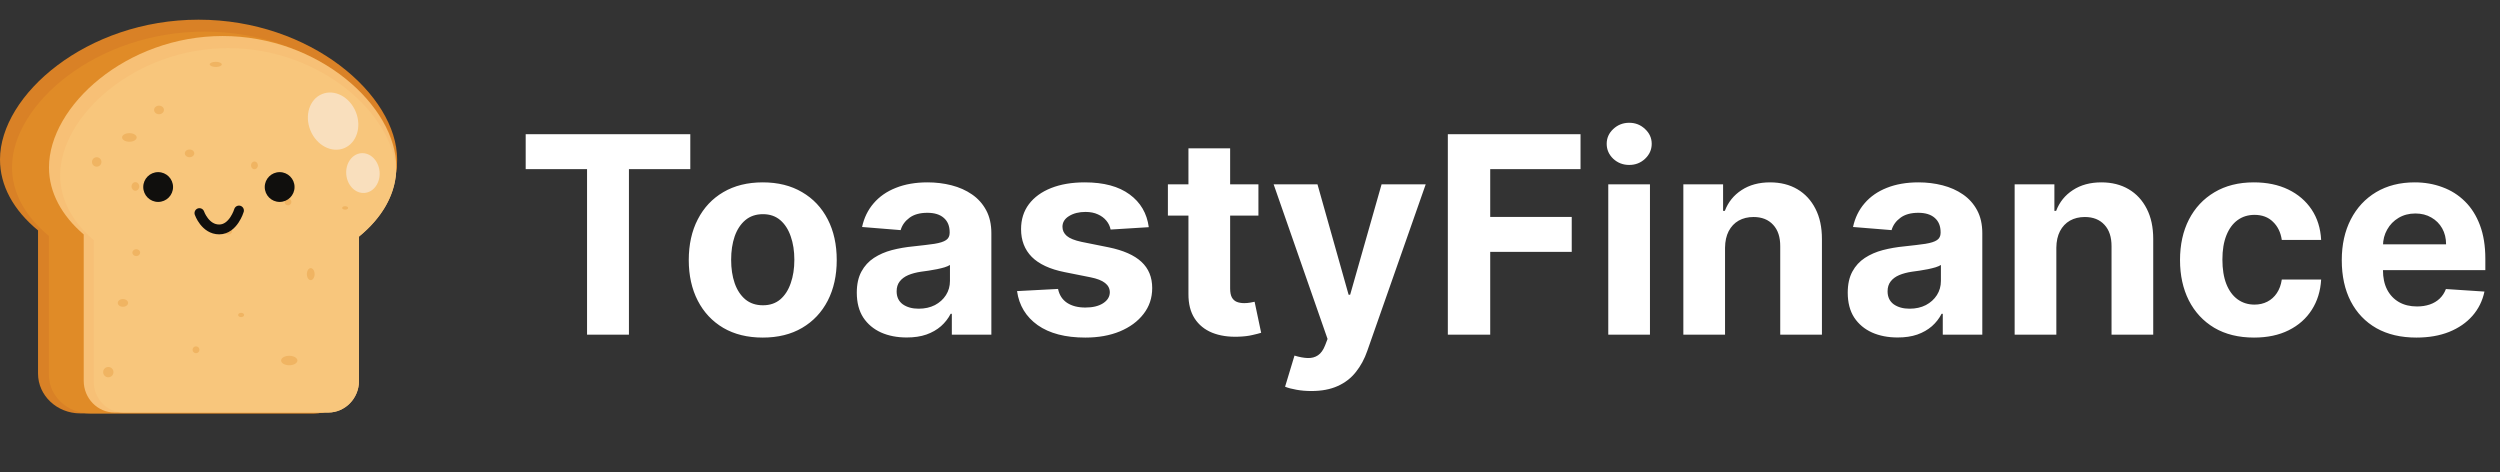 <svg width="127" height="24" viewBox="0 0 127 24" fill="none" xmlns="http://www.w3.org/2000/svg">
<rect x="0" y="0" width="127" height="24" fill="#333333" stroke="none"/>
<path d="M26.705 8.593V6.818H35.067V8.593H31.95V17H29.822V8.593H26.705ZM38.748 17.149C37.975 17.149 37.307 16.985 36.744 16.657C36.184 16.326 35.751 15.865 35.447 15.275C35.142 14.682 34.989 13.994 34.989 13.212C34.989 12.423 35.142 11.733 35.447 11.143C35.751 10.55 36.184 10.089 36.744 9.761C37.307 9.43 37.975 9.264 38.748 9.264C39.52 9.264 40.186 9.43 40.746 9.761C41.31 10.089 41.744 10.55 42.049 11.143C42.354 11.733 42.506 12.423 42.506 13.212C42.506 13.994 42.354 14.682 42.049 15.275C41.744 15.865 41.31 16.326 40.746 16.657C40.186 16.985 39.52 17.149 38.748 17.149ZM38.758 15.508C39.109 15.508 39.402 15.409 39.638 15.21C39.873 15.008 40.05 14.733 40.169 14.385C40.292 14.037 40.353 13.641 40.353 13.197C40.353 12.753 40.292 12.357 40.169 12.008C40.05 11.661 39.873 11.385 39.638 11.183C39.402 10.981 39.109 10.88 38.758 10.88C38.403 10.88 38.105 10.981 37.863 11.183C37.624 11.385 37.443 11.661 37.321 12.008C37.201 12.357 37.142 12.753 37.142 13.197C37.142 13.641 37.201 14.037 37.321 14.385C37.443 14.733 37.624 15.008 37.863 15.21C38.105 15.409 38.403 15.508 38.758 15.508ZM46.061 17.144C45.574 17.144 45.139 17.06 44.758 16.891C44.377 16.718 44.075 16.465 43.853 16.13C43.635 15.792 43.525 15.371 43.525 14.867C43.525 14.443 43.603 14.087 43.759 13.798C43.915 13.51 44.127 13.278 44.395 13.102C44.664 12.927 44.969 12.794 45.31 12.704C45.655 12.615 46.016 12.552 46.394 12.516C46.838 12.469 47.196 12.426 47.468 12.386C47.74 12.343 47.937 12.28 48.059 12.197C48.182 12.115 48.243 11.992 48.243 11.829V11.8C48.243 11.485 48.144 11.241 47.945 11.069C47.749 10.896 47.471 10.81 47.11 10.81C46.729 10.81 46.425 10.895 46.2 11.064C45.975 11.23 45.825 11.438 45.753 11.69L43.794 11.531C43.893 11.067 44.089 10.666 44.38 10.328C44.672 9.987 45.048 9.725 45.509 9.543C45.973 9.357 46.51 9.264 47.12 9.264C47.544 9.264 47.95 9.314 48.338 9.413C48.729 9.513 49.075 9.667 49.377 9.876C49.682 10.085 49.922 10.353 50.098 10.681C50.273 11.006 50.361 11.395 50.361 11.849V17H48.353V15.941H48.293C48.17 16.18 48.006 16.39 47.801 16.572C47.595 16.751 47.349 16.892 47.06 16.995C46.772 17.095 46.439 17.144 46.061 17.144ZM46.667 15.682C46.979 15.682 47.254 15.621 47.493 15.499C47.731 15.373 47.919 15.204 48.054 14.992C48.19 14.779 48.258 14.539 48.258 14.271V13.46C48.192 13.503 48.101 13.543 47.985 13.579C47.872 13.613 47.745 13.644 47.602 13.674C47.459 13.7 47.317 13.725 47.174 13.749C47.032 13.768 46.903 13.787 46.787 13.803C46.538 13.84 46.321 13.898 46.135 13.977C45.95 14.057 45.806 14.165 45.703 14.3C45.6 14.433 45.549 14.599 45.549 14.798C45.549 15.086 45.653 15.306 45.862 15.459C46.074 15.608 46.343 15.682 46.667 15.682ZM58.358 11.541L56.419 11.661C56.386 11.495 56.315 11.346 56.205 11.213C56.096 11.077 55.952 10.97 55.773 10.89C55.597 10.807 55.387 10.766 55.141 10.766C54.813 10.766 54.536 10.835 54.311 10.974C54.086 11.11 53.973 11.293 53.973 11.521C53.973 11.704 54.046 11.858 54.192 11.984C54.338 12.11 54.588 12.211 54.943 12.287L56.325 12.565C57.067 12.718 57.621 12.963 57.985 13.301C58.35 13.639 58.532 14.083 58.532 14.633C58.532 15.134 58.385 15.573 58.09 15.951C57.798 16.329 57.397 16.624 56.886 16.836C56.379 17.045 55.794 17.149 55.132 17.149C54.121 17.149 53.315 16.939 52.715 16.518C52.119 16.093 51.769 15.517 51.666 14.788L53.749 14.678C53.812 14.986 53.965 15.222 54.207 15.384C54.449 15.543 54.759 15.623 55.136 15.623C55.508 15.623 55.806 15.552 56.031 15.409C56.26 15.263 56.376 15.076 56.379 14.847C56.376 14.655 56.295 14.498 56.136 14.375C55.977 14.249 55.731 14.153 55.4 14.087L54.078 13.823C53.332 13.674 52.777 13.415 52.412 13.048C52.051 12.68 51.87 12.211 51.87 11.641C51.87 11.15 52.003 10.727 52.268 10.373C52.536 10.018 52.913 9.745 53.396 9.553C53.884 9.36 54.454 9.264 55.107 9.264C56.071 9.264 56.83 9.468 57.384 9.876C57.94 10.283 58.265 10.838 58.358 11.541ZM63.928 9.364V10.954H59.329V9.364H63.928ZM60.373 7.534H62.491V14.653C62.491 14.849 62.52 15.001 62.58 15.111C62.64 15.217 62.723 15.291 62.829 15.335C62.938 15.378 63.064 15.399 63.207 15.399C63.306 15.399 63.406 15.391 63.505 15.374C63.604 15.354 63.681 15.339 63.734 15.329L64.067 16.905C63.961 16.939 63.812 16.977 63.619 17.02C63.427 17.066 63.193 17.095 62.918 17.104C62.408 17.124 61.96 17.056 61.576 16.901C61.195 16.745 60.898 16.503 60.686 16.175C60.474 15.847 60.37 15.432 60.373 14.932V7.534ZM66.615 19.864C66.346 19.864 66.094 19.842 65.859 19.799C65.627 19.759 65.435 19.708 65.282 19.645L65.76 18.064C66.008 18.14 66.232 18.182 66.431 18.188C66.633 18.195 66.807 18.148 66.953 18.049C67.102 17.95 67.223 17.78 67.316 17.542L67.44 17.219L64.701 9.364H66.928L68.509 14.972H68.588L70.184 9.364H72.426L69.458 17.825C69.316 18.236 69.122 18.594 68.877 18.899C68.635 19.207 68.328 19.444 67.957 19.61C67.586 19.779 67.138 19.864 66.615 19.864ZM73.55 17V6.818H80.291V8.593H75.703V11.019H79.844V12.794H75.703V17H73.55ZM81.7 17V9.364H83.818V17H81.7ZM82.764 8.379C82.449 8.379 82.179 8.275 81.953 8.066C81.731 7.854 81.62 7.6 81.62 7.305C81.62 7.014 81.731 6.763 81.953 6.555C82.179 6.343 82.449 6.237 82.764 6.237C83.079 6.237 83.347 6.343 83.569 6.555C83.794 6.763 83.907 7.014 83.907 7.305C83.907 7.6 83.794 7.854 83.569 8.066C83.347 8.275 83.079 8.379 82.764 8.379ZM87.632 12.585V17H85.514V9.364H87.533V10.711H87.622C87.791 10.267 88.075 9.915 88.472 9.657C88.87 9.395 89.352 9.264 89.919 9.264C90.449 9.264 90.912 9.38 91.306 9.612C91.7 9.844 92.007 10.176 92.226 10.607C92.445 11.034 92.554 11.544 92.554 12.138V17H90.436V12.516C90.439 12.048 90.32 11.684 90.078 11.422C89.836 11.157 89.503 11.024 89.079 11.024C88.794 11.024 88.542 11.085 88.323 11.208C88.108 11.331 87.939 11.51 87.816 11.745C87.697 11.977 87.635 12.257 87.632 12.585ZM96.401 17.144C95.913 17.144 95.479 17.06 95.098 16.891C94.717 16.718 94.415 16.465 94.193 16.13C93.975 15.792 93.865 15.371 93.865 14.867C93.865 14.443 93.943 14.087 94.099 13.798C94.255 13.51 94.467 13.278 94.735 13.102C95.004 12.927 95.309 12.794 95.65 12.704C95.995 12.615 96.356 12.552 96.734 12.516C97.178 12.469 97.536 12.426 97.808 12.386C98.079 12.343 98.277 12.28 98.399 12.197C98.522 12.115 98.583 11.992 98.583 11.829V11.8C98.583 11.485 98.484 11.241 98.285 11.069C98.089 10.896 97.811 10.81 97.45 10.81C97.069 10.81 96.765 10.895 96.54 11.064C96.314 11.23 96.165 11.438 96.092 11.69L94.134 11.531C94.233 11.067 94.429 10.666 94.72 10.328C95.012 9.987 95.388 9.725 95.849 9.543C96.313 9.357 96.85 9.264 97.46 9.264C97.884 9.264 98.29 9.314 98.678 9.413C99.069 9.513 99.415 9.667 99.717 9.876C100.022 10.085 100.262 10.353 100.438 10.681C100.613 11.006 100.701 11.395 100.701 11.849V17H98.693V15.941H98.633C98.51 16.18 98.346 16.39 98.141 16.572C97.935 16.751 97.688 16.892 97.4 16.995C97.112 17.095 96.778 17.144 96.401 17.144ZM97.007 15.682C97.319 15.682 97.594 15.621 97.832 15.499C98.071 15.373 98.258 15.204 98.394 14.992C98.53 14.779 98.598 14.539 98.598 14.271V13.46C98.532 13.503 98.441 13.543 98.325 13.579C98.212 13.613 98.084 13.644 97.942 13.674C97.799 13.7 97.657 13.725 97.514 13.749C97.372 13.768 97.243 13.787 97.126 13.803C96.878 13.84 96.661 13.898 96.475 13.977C96.29 14.057 96.145 14.165 96.043 14.3C95.94 14.433 95.889 14.599 95.889 14.798C95.889 15.086 95.993 15.306 96.202 15.459C96.414 15.608 96.682 15.682 97.007 15.682ZM104.462 12.585V17H102.344V9.364H104.363V10.711H104.452C104.621 10.267 104.905 9.915 105.302 9.657C105.7 9.395 106.182 9.264 106.749 9.264C107.279 9.264 107.742 9.38 108.136 9.612C108.531 9.844 108.837 10.176 109.056 10.607C109.275 11.034 109.384 11.544 109.384 12.138V17H107.266V12.516C107.269 12.048 107.15 11.684 106.908 11.422C106.666 11.157 106.333 11.024 105.909 11.024C105.624 11.024 105.372 11.085 105.153 11.208C104.938 11.331 104.769 11.51 104.646 11.745C104.527 11.977 104.465 12.257 104.462 12.585ZM114.503 17.149C113.721 17.149 113.048 16.983 112.485 16.652C111.925 16.317 111.494 15.853 111.192 15.26C110.894 14.667 110.745 13.984 110.745 13.212C110.745 12.43 110.896 11.743 111.197 11.153C111.502 10.56 111.935 10.098 112.495 9.766C113.055 9.432 113.721 9.264 114.494 9.264C115.16 9.264 115.743 9.385 116.244 9.627C116.744 9.869 117.14 10.209 117.432 10.646C117.723 11.084 117.884 11.598 117.914 12.188H115.915C115.859 11.806 115.71 11.5 115.468 11.268C115.229 11.032 114.916 10.915 114.528 10.915C114.2 10.915 113.914 11.004 113.668 11.183C113.426 11.359 113.237 11.616 113.101 11.954C112.966 12.292 112.898 12.701 112.898 13.182C112.898 13.669 112.964 14.083 113.097 14.425C113.232 14.766 113.423 15.026 113.668 15.205C113.914 15.384 114.2 15.474 114.528 15.474C114.77 15.474 114.987 15.424 115.18 15.325C115.375 15.225 115.536 15.081 115.662 14.892C115.791 14.7 115.876 14.47 115.915 14.201H117.914C117.881 14.784 117.722 15.298 117.437 15.742C117.155 16.183 116.766 16.528 116.268 16.776C115.771 17.025 115.183 17.149 114.503 17.149ZM122.75 17.149C121.965 17.149 121.288 16.99 120.722 16.672C120.158 16.35 119.724 15.896 119.419 15.31C119.114 14.72 118.962 14.022 118.962 13.217C118.962 12.431 119.114 11.742 119.419 11.148C119.724 10.555 120.153 10.093 120.707 9.761C121.264 9.43 121.917 9.264 122.666 9.264C123.169 9.264 123.638 9.345 124.073 9.508C124.51 9.667 124.891 9.907 125.216 10.229C125.544 10.55 125.799 10.954 125.982 11.442C126.164 11.926 126.255 12.492 126.255 13.142V13.724H119.807V12.411H124.261C124.261 12.106 124.195 11.836 124.063 11.601C123.93 11.366 123.746 11.182 123.511 11.049C123.279 10.913 123.009 10.845 122.7 10.845C122.379 10.845 122.094 10.92 121.845 11.069C121.6 11.215 121.408 11.412 121.269 11.661C121.129 11.906 121.058 12.179 121.055 12.481V13.729C121.055 14.107 121.124 14.433 121.264 14.708C121.406 14.983 121.607 15.195 121.865 15.345C122.124 15.494 122.43 15.568 122.785 15.568C123.02 15.568 123.236 15.535 123.431 15.469C123.627 15.402 123.794 15.303 123.933 15.171C124.073 15.038 124.179 14.876 124.252 14.683L126.21 14.812C126.111 15.283 125.907 15.694 125.599 16.046C125.294 16.393 124.899 16.665 124.416 16.861C123.935 17.053 123.38 17.149 122.75 17.149Z" fill="white"/>
<path d="M4.078 21C2.894 21 1.932 20.094 1.932 18.98V11.705C0.667 10.66 0 9.418 0 8.104C0 4.819 4.406 1 10.087 1C15.768 1 20.175 4.819 20.175 8.104C20.175 9.449 19.44 10.761 18.1 11.818V18.98C18.1 20.094 17.137 21 15.954 21H4.078Z" fill="#D98126"/>
<path d="M18.1 18.98V11.818C19.368 10.818 20.094 9.588 20.167 8.319C20.014 5.174 15.8 1.606 10.393 1.606C4.884 1.606 0.611 5.309 0.611 8.495C0.611 9.769 1.258 10.973 2.484 11.986V19.041C2.484 20.121 3.418 21 4.566 21H15.954C17.137 21 18.1 20.094 18.1 18.98Z" fill="#E08B27"/>
<path d="M20.132 8.508C20.132 5.376 16.183 1.83 11.31 1.83C6.438 1.83 2.488 5.376 2.488 8.508C2.488 9.784 3.145 10.963 4.253 11.91V19.346C4.253 20.236 4.955 20.957 5.821 20.957H16.669C17.535 20.957 18.237 20.236 18.237 19.346V12.018C19.423 11.052 20.132 9.833 20.132 8.508Z" fill="#F7C076"/>
<path d="M18.237 19.346V12.018C19.358 11.104 20.052 9.965 20.125 8.723C19.974 5.739 16.214 2.445 11.594 2.445C6.878 2.445 3.056 5.877 3.056 8.908C3.056 10.144 3.691 11.284 4.763 12.202V19.398C4.763 20.259 5.443 20.957 6.281 20.957H16.669C17.535 20.957 18.237 20.236 18.237 19.346Z" fill="#F8C67C"/>
<path d="M18.074 5.683C18.383 6.442 18.119 7.268 17.482 7.528C16.846 7.787 16.078 7.382 15.769 6.622C15.46 5.863 15.724 5.037 16.361 4.778C16.997 4.518 17.765 4.923 18.074 5.683Z" fill="#F9DFBD"/>
<path d="M19.282 8.714C19.333 9.271 18.996 9.757 18.529 9.8C18.062 9.843 17.642 9.426 17.591 8.869C17.54 8.312 17.877 7.826 18.344 7.783C18.811 7.74 19.231 8.157 19.282 8.714Z" fill="#F9DFBD"/>
<path d="M6.944 6.982C6.944 7.103 6.777 7.201 6.573 7.201C6.367 7.201 6.201 7.103 6.201 6.982C6.201 6.862 6.367 6.764 6.573 6.764C6.777 6.764 6.944 6.862 6.944 6.982Z" fill="#F0B462"/>
<path d="M8.329 5.585C8.329 5.706 8.217 5.803 8.078 5.803C7.94 5.803 7.827 5.706 7.827 5.585C7.827 5.464 7.94 5.367 8.078 5.367C8.217 5.367 8.329 5.464 8.329 5.585Z" fill="#F0B462"/>
<path d="M5.153 8.227C5.153 8.36 5.046 8.467 4.913 8.467C4.78 8.467 4.673 8.36 4.673 8.227C4.673 8.094 4.78 7.987 4.913 7.987C5.046 7.987 5.153 8.094 5.153 8.227Z" fill="#F0B462"/>
<path d="M7.075 9.472C7.075 9.592 6.987 9.69 6.878 9.69C6.77 9.69 6.682 9.592 6.682 9.472C6.682 9.351 6.77 9.253 6.878 9.253C6.987 9.253 7.075 9.351 7.075 9.472Z" fill="#F0B462"/>
<path d="M12.402 16C12.402 16.06 12.334 16.109 12.249 16.109C12.165 16.109 12.097 16.06 12.097 16C12.097 15.94 12.165 15.891 12.249 15.891C12.334 15.891 12.402 15.94 12.402 16Z" fill="#F0B462"/>
<path d="M15.982 13.926C15.982 14.095 15.894 14.231 15.785 14.231C15.677 14.231 15.589 14.095 15.589 13.926C15.589 13.757 15.677 13.62 15.785 13.62C15.894 13.62 15.982 13.757 15.982 13.926Z" fill="#F0B462"/>
<path d="M14.279 18.314C14.279 18.447 14.465 18.555 14.694 18.555C14.923 18.555 15.109 18.447 15.109 18.314C15.109 18.182 14.923 18.074 14.694 18.074C14.465 18.074 14.279 18.182 14.279 18.314Z" fill="#F0B462"/>
<path d="M5.764 18.904C5.764 19.049 5.647 19.166 5.502 19.166C5.357 19.166 5.24 19.049 5.24 18.904C5.24 18.759 5.357 18.642 5.502 18.642C5.647 18.642 5.764 18.759 5.764 18.904Z" fill="#F0B462"/>
<path d="M14.803 10.258C14.803 10.354 14.726 10.432 14.629 10.432C14.532 10.432 14.454 10.354 14.454 10.258C14.454 10.161 14.532 10.083 14.629 10.083C14.726 10.083 14.803 10.161 14.803 10.258Z" fill="#F0B462"/>
<path d="M11.267 3.271C11.267 3.343 11.13 3.402 10.961 3.402C10.792 3.402 10.655 3.343 10.655 3.271C10.655 3.198 10.792 3.14 10.961 3.14C11.13 3.14 11.267 3.198 11.267 3.271Z" fill="#F0B462"/>
<path d="M6.507 15.389C6.507 15.497 6.39 15.585 6.245 15.585C6.1 15.585 5.983 15.497 5.983 15.389C5.983 15.28 6.1 15.192 6.245 15.192C6.39 15.192 6.507 15.28 6.507 15.389Z" fill="#F0B462"/>
<path d="M11.79 11.742C11.79 11.839 11.702 11.917 11.594 11.917C11.485 11.917 11.398 11.839 11.398 11.742C11.398 11.646 11.485 11.568 11.594 11.568C11.702 11.568 11.79 11.646 11.79 11.742Z" fill="#F0B462"/>
<path d="M17.685 10.563C17.685 10.612 17.617 10.651 17.533 10.651C17.448 10.651 17.38 10.612 17.38 10.563C17.38 10.515 17.448 10.476 17.533 10.476C17.617 10.476 17.685 10.515 17.685 10.563Z" fill="#F0B462"/>
<path d="M9.869 7.79C9.869 7.899 9.761 7.987 9.629 7.987C9.496 7.987 9.389 7.899 9.389 7.79C9.389 7.682 9.496 7.594 9.629 7.594C9.761 7.594 9.869 7.682 9.869 7.79Z" fill="#F0B462"/>
<path d="M7.119 12.834C7.119 12.93 7.031 13.009 6.922 13.009C6.813 13.009 6.726 12.93 6.726 12.834C6.726 12.737 6.813 12.659 6.922 12.659C7.031 12.659 7.119 12.737 7.119 12.834Z" fill="#F0B462"/>
<path d="M10.132 17.769C10.132 17.865 10.053 17.943 9.957 17.943C9.86 17.943 9.782 17.865 9.782 17.769C9.782 17.672 9.86 17.594 9.957 17.594C10.053 17.594 10.132 17.672 10.132 17.769Z" fill="#F0B462"/>
<path d="M13.101 8.402C13.101 8.51 13.022 8.598 12.926 8.598C12.829 8.598 12.751 8.51 12.751 8.402C12.751 8.293 12.829 8.205 12.926 8.205C13.022 8.205 13.101 8.293 13.101 8.402Z" fill="#F0B462"/>
<path d="M8.791 9.501C8.791 9.919 8.452 10.258 8.034 10.258C7.616 10.258 7.277 9.919 7.277 9.501C7.277 9.083 7.616 8.744 8.034 8.744C8.452 8.744 8.791 9.083 8.791 9.501Z" fill="#100F0D"/>
<path d="M14.963 9.501C14.963 9.919 14.624 10.258 14.207 10.258C13.788 10.258 13.449 9.919 13.449 9.501C13.449 9.083 13.788 8.744 14.207 8.744C14.624 8.744 14.963 9.083 14.963 9.501Z" fill="#100F0D"/>
<path d="M10.131 10.825C10.131 10.825 10.418 11.655 11.135 11.655C11.853 11.655 12.14 10.694 12.14 10.694" stroke="#100F0D" stroke-width="0.5" stroke-miterlimit="10" stroke-linecap="round" stroke-linejoin="round"/>
</svg>

